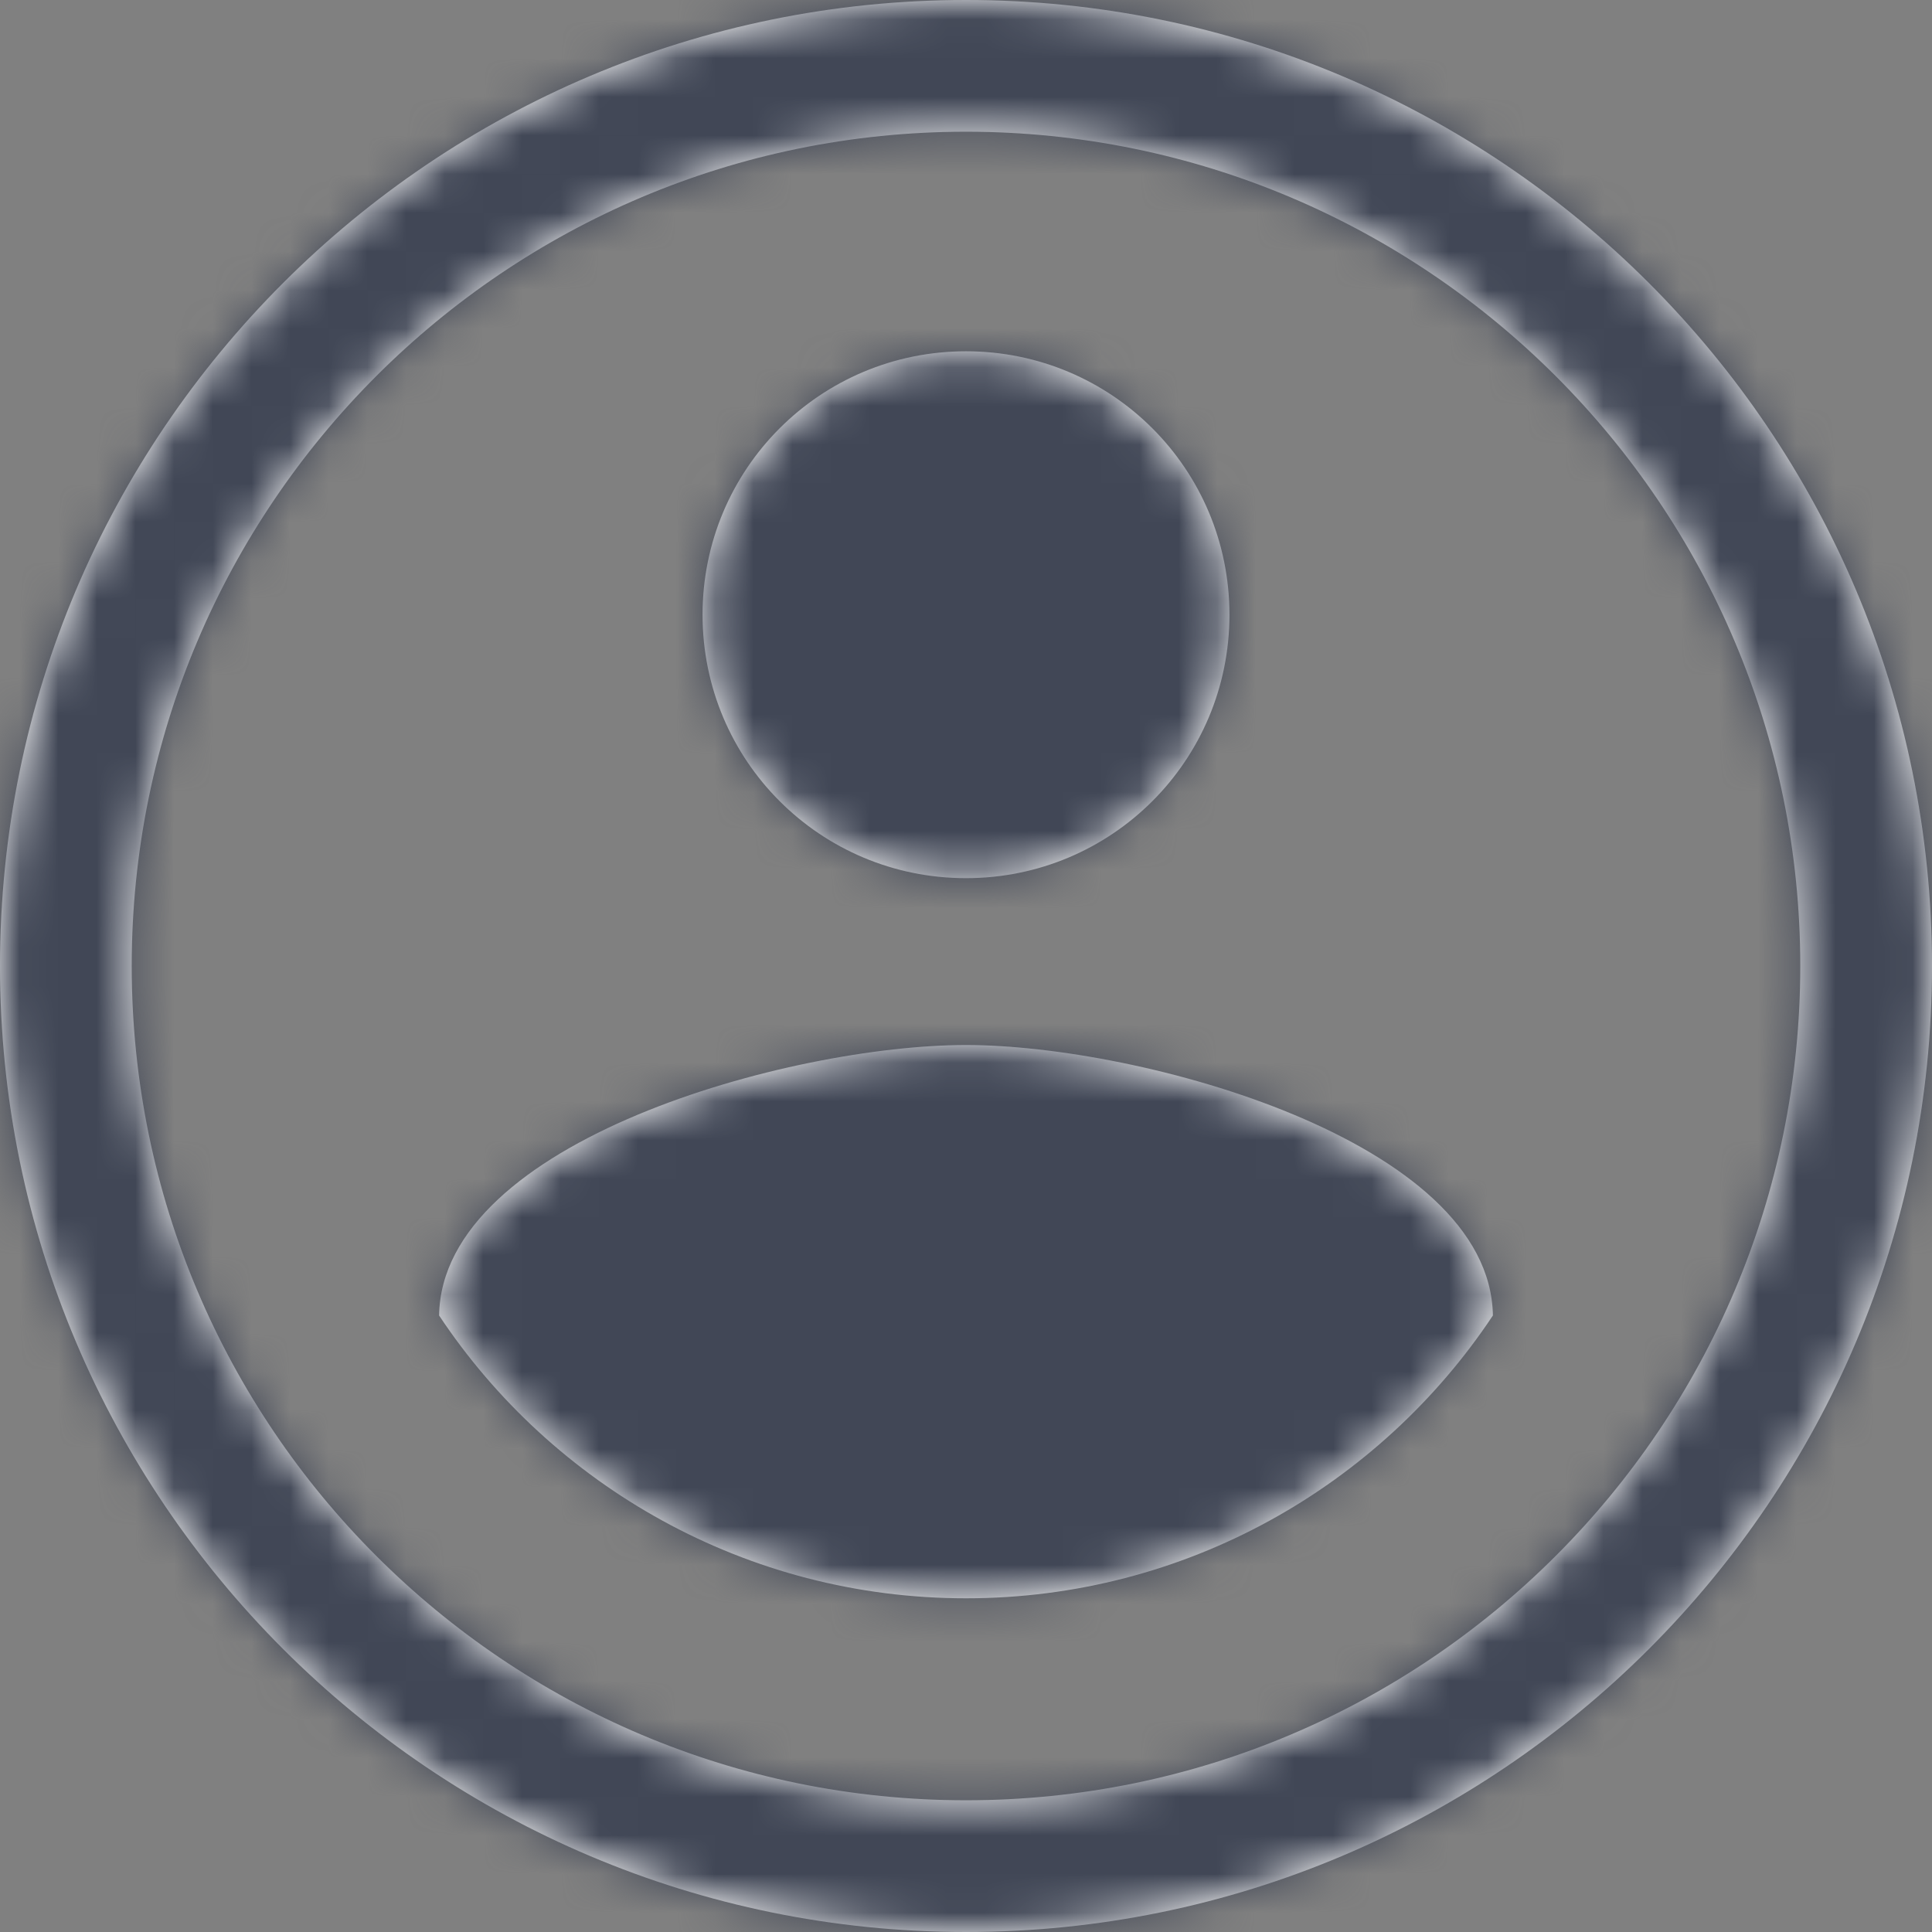 <?xml version="1.0" encoding="UTF-8"?>
<svg width="50px" height="50px" viewBox="0 0 50 50" version="1.1" xmlns="http://www.w3.org/2000/svg" xmlns:xlink="http://www.w3.org/1999/xlink">
    <rect x="0" y="0" width="50" height="50" fill="#808080" stroke="none"/>
    <!-- Generator: Sketch 47 (45396) - http://www.bohemiancoding.com/sketch -->
    <title>toolbar/icon/user-avatar/default</title>
    <desc>Created with Sketch.</desc>
    <defs>
        <path d="M25,9.091 C28.773,9.091 31.818,12.136 31.818,15.909 C31.818,19.682 28.773,22.727 25,22.727 C21.227,22.727 18.182,19.682 18.182,15.909 C18.182,12.136 21.227,9.091 25,9.091 Z M25,41.364 C19.318,41.364 14.295,38.455 11.364,34.045 C11.432,29.523 20.455,27.045 25,27.045 C29.523,27.045 38.568,29.523 38.636,34.045 C35.705,38.455 30.682,41.364 25,41.364 Z M25,3.409 C13.083,3.409 3.409,13.083 3.409,25 C3.409,36.917 13.083,46.591 25,46.591 C36.917,46.591 46.591,36.917 46.591,25 C46.591,13.083 36.917,3.409 25,3.409 Z M25,0 C38.8,0 50,11.2 50,25 C50,38.8 38.8,50 25,50 C11.2,50 0,38.8 0,25 C0,11.2 11.2,0 25,0 Z" id="path-1"></path>
    </defs>
    <g id="Symbols" stroke="none" stroke-width="1" fill="none" fill-rule="evenodd">
        <g id="toolbar/icon/user-avatar/default">
            <mask id="mask-2" fill="white">
                <use xlink:href="#path-1"></use>
            </mask>
            <use id="Shape" fill="#FFFFFF" fill-rule="nonzero" xlink:href="#path-1"></use>
            <g id="icon-color/default" mask="url(#mask-2)" fill="#414756">
                <rect id="Rectangle-15" x="0" y="0" width="50" height="50"></rect>
            </g>
        </g>
    </g>
</svg>

